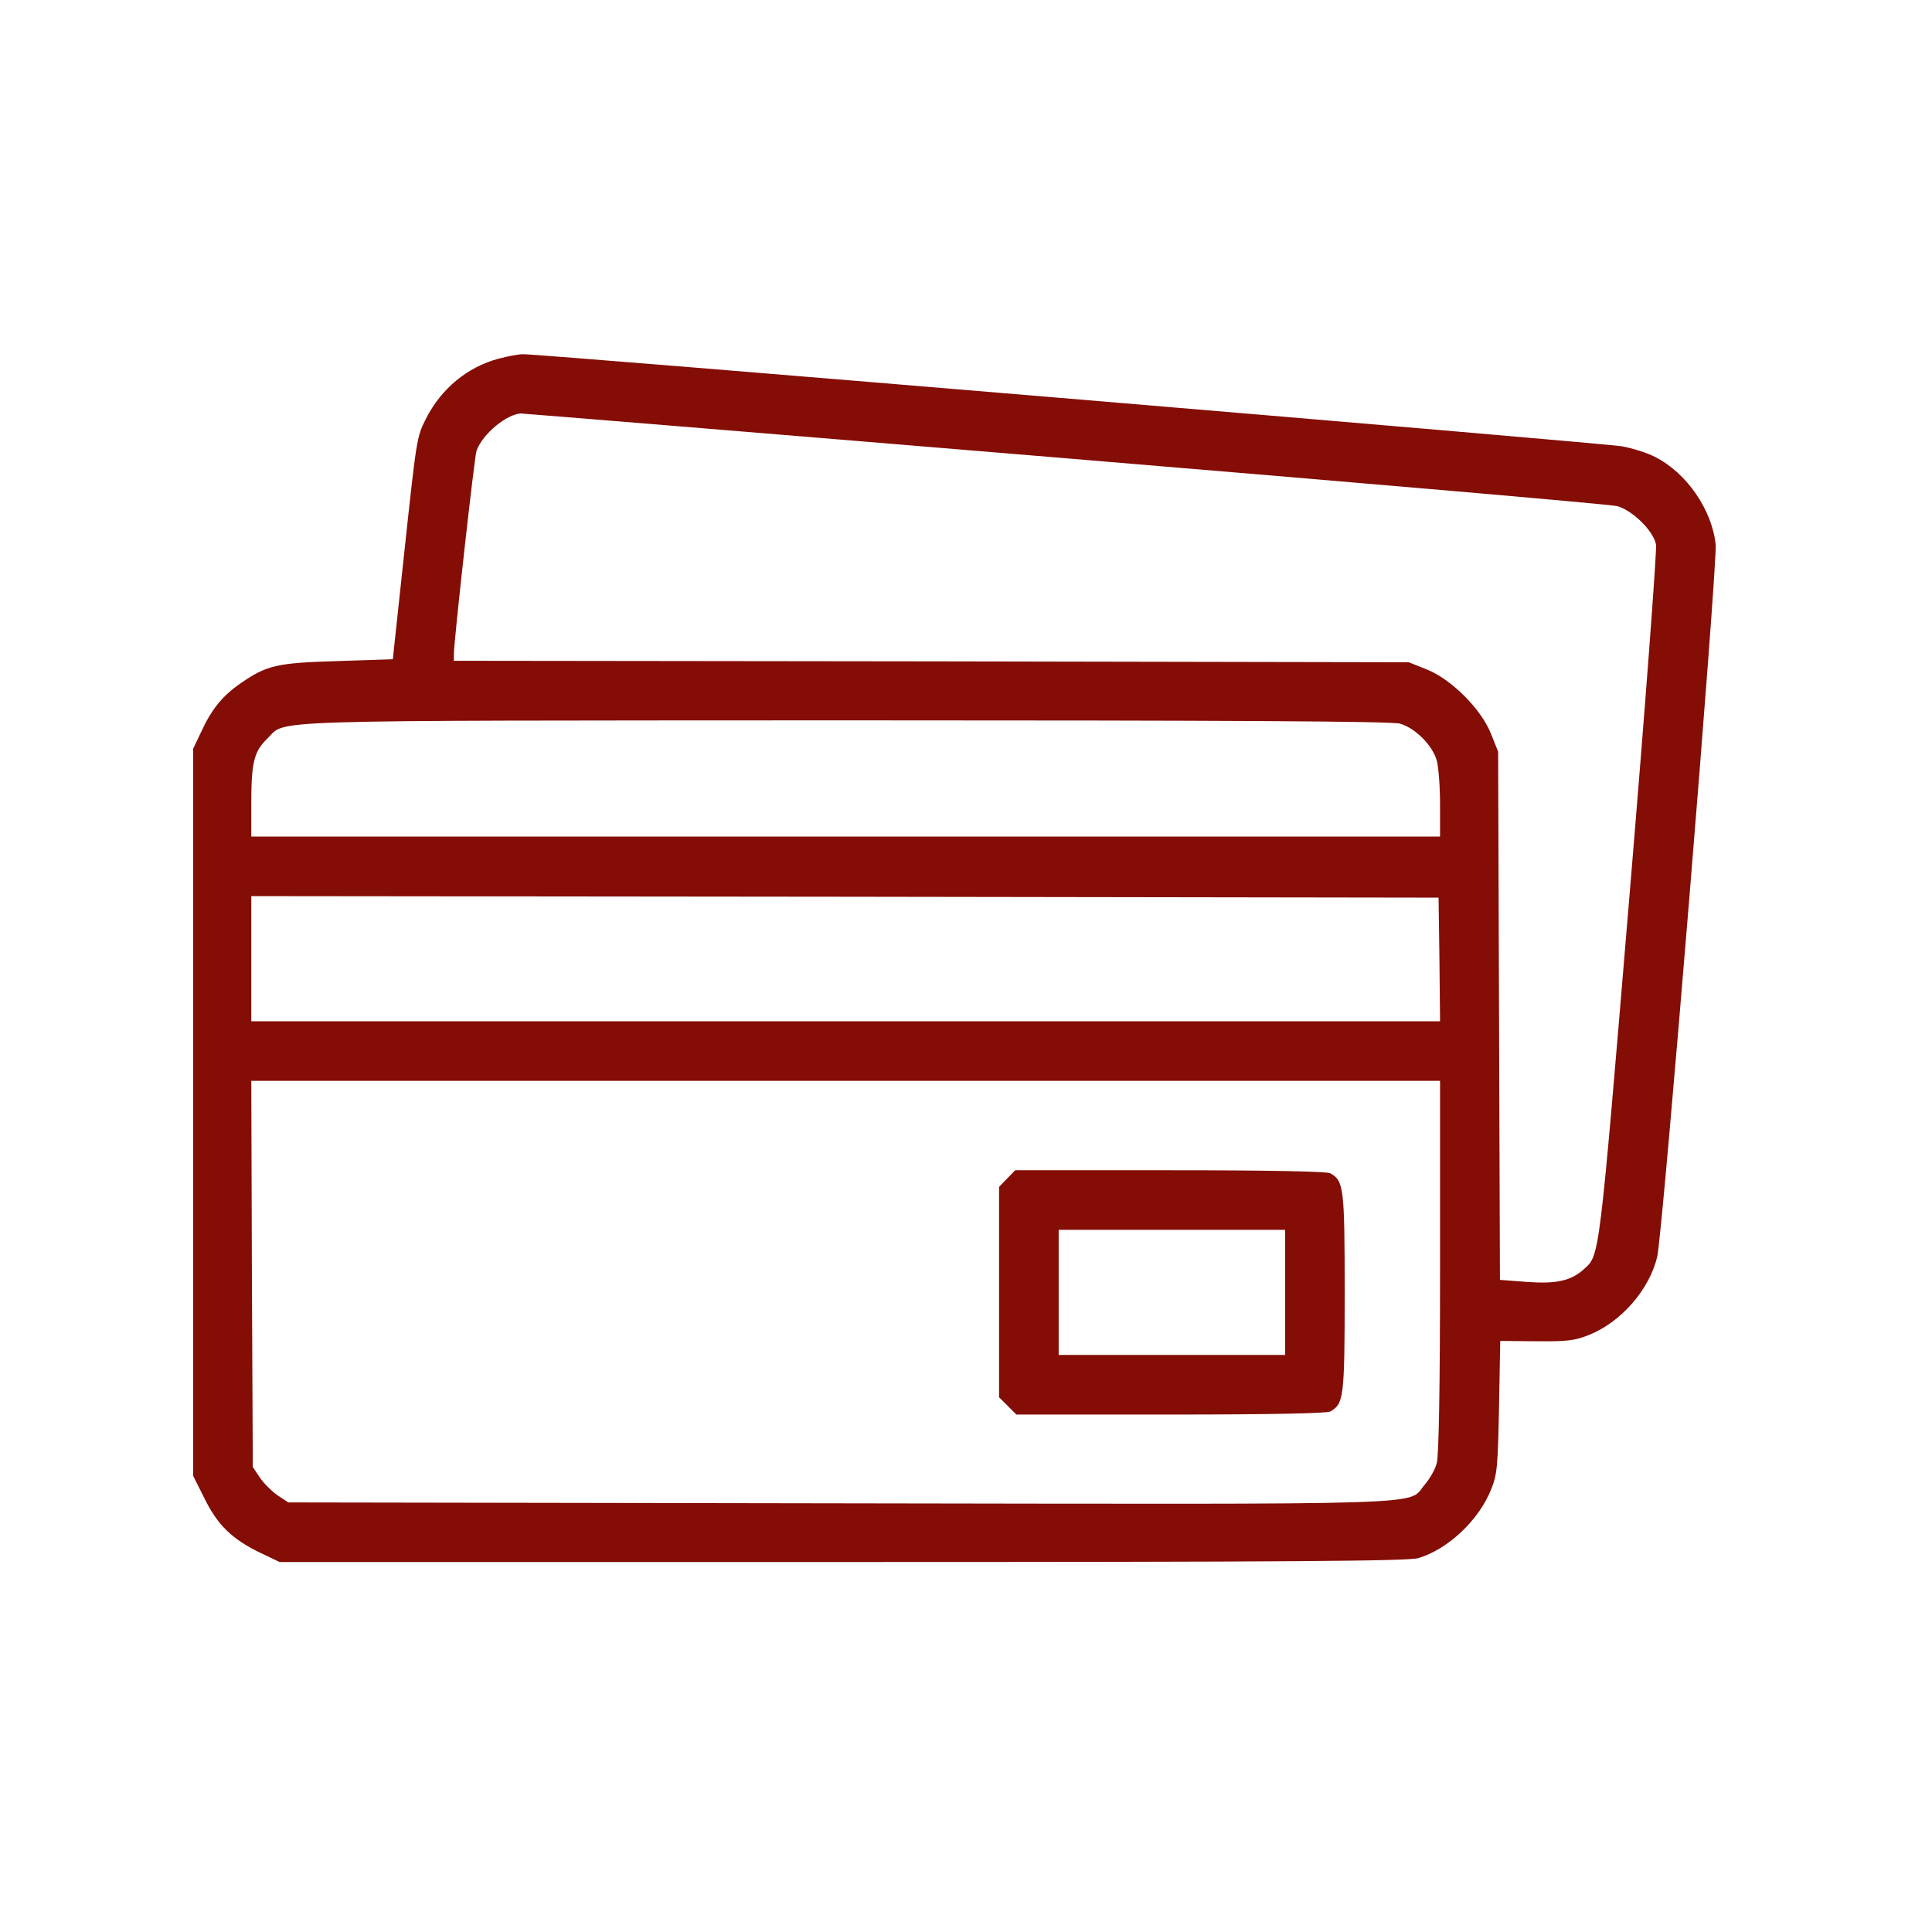 <svg width="60" height="60" viewBox="0 0 60 60" fill="none" xmlns="http://www.w3.org/2000/svg">
<path d="M15.484 11.139C14.512 11.398 13.698 12.073 13.226 13.008C12.939 13.581 12.939 13.581 12.532 17.375L12.199 20.474L10.488 20.53C8.6 20.585 8.285 20.66 7.48 21.215C6.916 21.603 6.574 22.02 6.25 22.723L6 23.25V34.548V45.836L6.352 46.539C6.759 47.362 7.203 47.797 8.082 48.223L8.683 48.51H26.171C40.031 48.51 43.741 48.482 44.047 48.389C44.972 48.112 45.934 47.205 46.313 46.243C46.498 45.789 46.517 45.521 46.554 43.689L46.591 41.644L47.711 41.654C48.691 41.663 48.904 41.635 49.367 41.45C50.348 41.052 51.227 40.044 51.467 39.026C51.634 38.341 53.345 17.486 53.281 16.912C53.17 15.83 52.374 14.682 51.402 14.192C51.153 14.062 50.681 13.914 50.357 13.859C49.774 13.757 16.705 10.981 16.233 11C16.104 11 15.761 11.065 15.484 11.139ZM33.064 14.229C42.298 14.997 50.024 15.663 50.227 15.719C50.708 15.857 51.347 16.487 51.43 16.912C51.458 17.097 51.088 22.047 50.597 27.914C49.654 39.22 49.681 38.97 49.191 39.414C48.793 39.775 48.34 39.877 47.433 39.812L46.582 39.748L46.554 31.55L46.526 23.343L46.304 22.788C45.999 22.02 45.074 21.094 44.306 20.789L43.751 20.567L28.928 20.539L14.096 20.521V20.308C14.096 19.91 14.734 14.174 14.799 13.998C14.984 13.479 15.734 12.86 16.178 12.841C16.233 12.841 23.83 13.461 33.064 14.229ZM43.473 22.473C43.945 22.603 44.491 23.148 44.62 23.62C44.676 23.824 44.722 24.435 44.722 24.98V25.98H26.263H7.804V24.934C7.804 23.685 7.888 23.334 8.304 22.936C8.915 22.343 7.712 22.381 26.217 22.371C38.264 22.371 43.205 22.399 43.473 22.473ZM44.703 29.792L44.722 31.716H26.263H7.804V29.773V27.83L26.245 27.849L44.676 27.877L44.703 29.792ZM44.722 39.322C44.722 43.06 44.685 45.207 44.62 45.438C44.574 45.632 44.398 45.928 44.25 46.104C43.676 46.761 45.083 46.715 26.069 46.687L8.952 46.659L8.618 46.437C8.443 46.317 8.193 46.067 8.073 45.891L7.851 45.558L7.823 39.562L7.804 33.567H26.263H44.722V39.322Z" fill="#840D06"/>
<path d="M31.277 36.602L31.027 36.861V40.127V43.393L31.296 43.661L31.564 43.93H36.348C39.447 43.93 41.187 43.893 41.307 43.837C41.733 43.606 41.76 43.393 41.76 40.136C41.76 36.879 41.733 36.666 41.307 36.435C41.187 36.38 39.438 36.343 36.329 36.343H31.527L31.277 36.602ZM39.91 40.136V42.079H36.394H32.878V40.136V38.193H36.394H39.91V40.136Z" fill="#840D06"/>
</svg>
